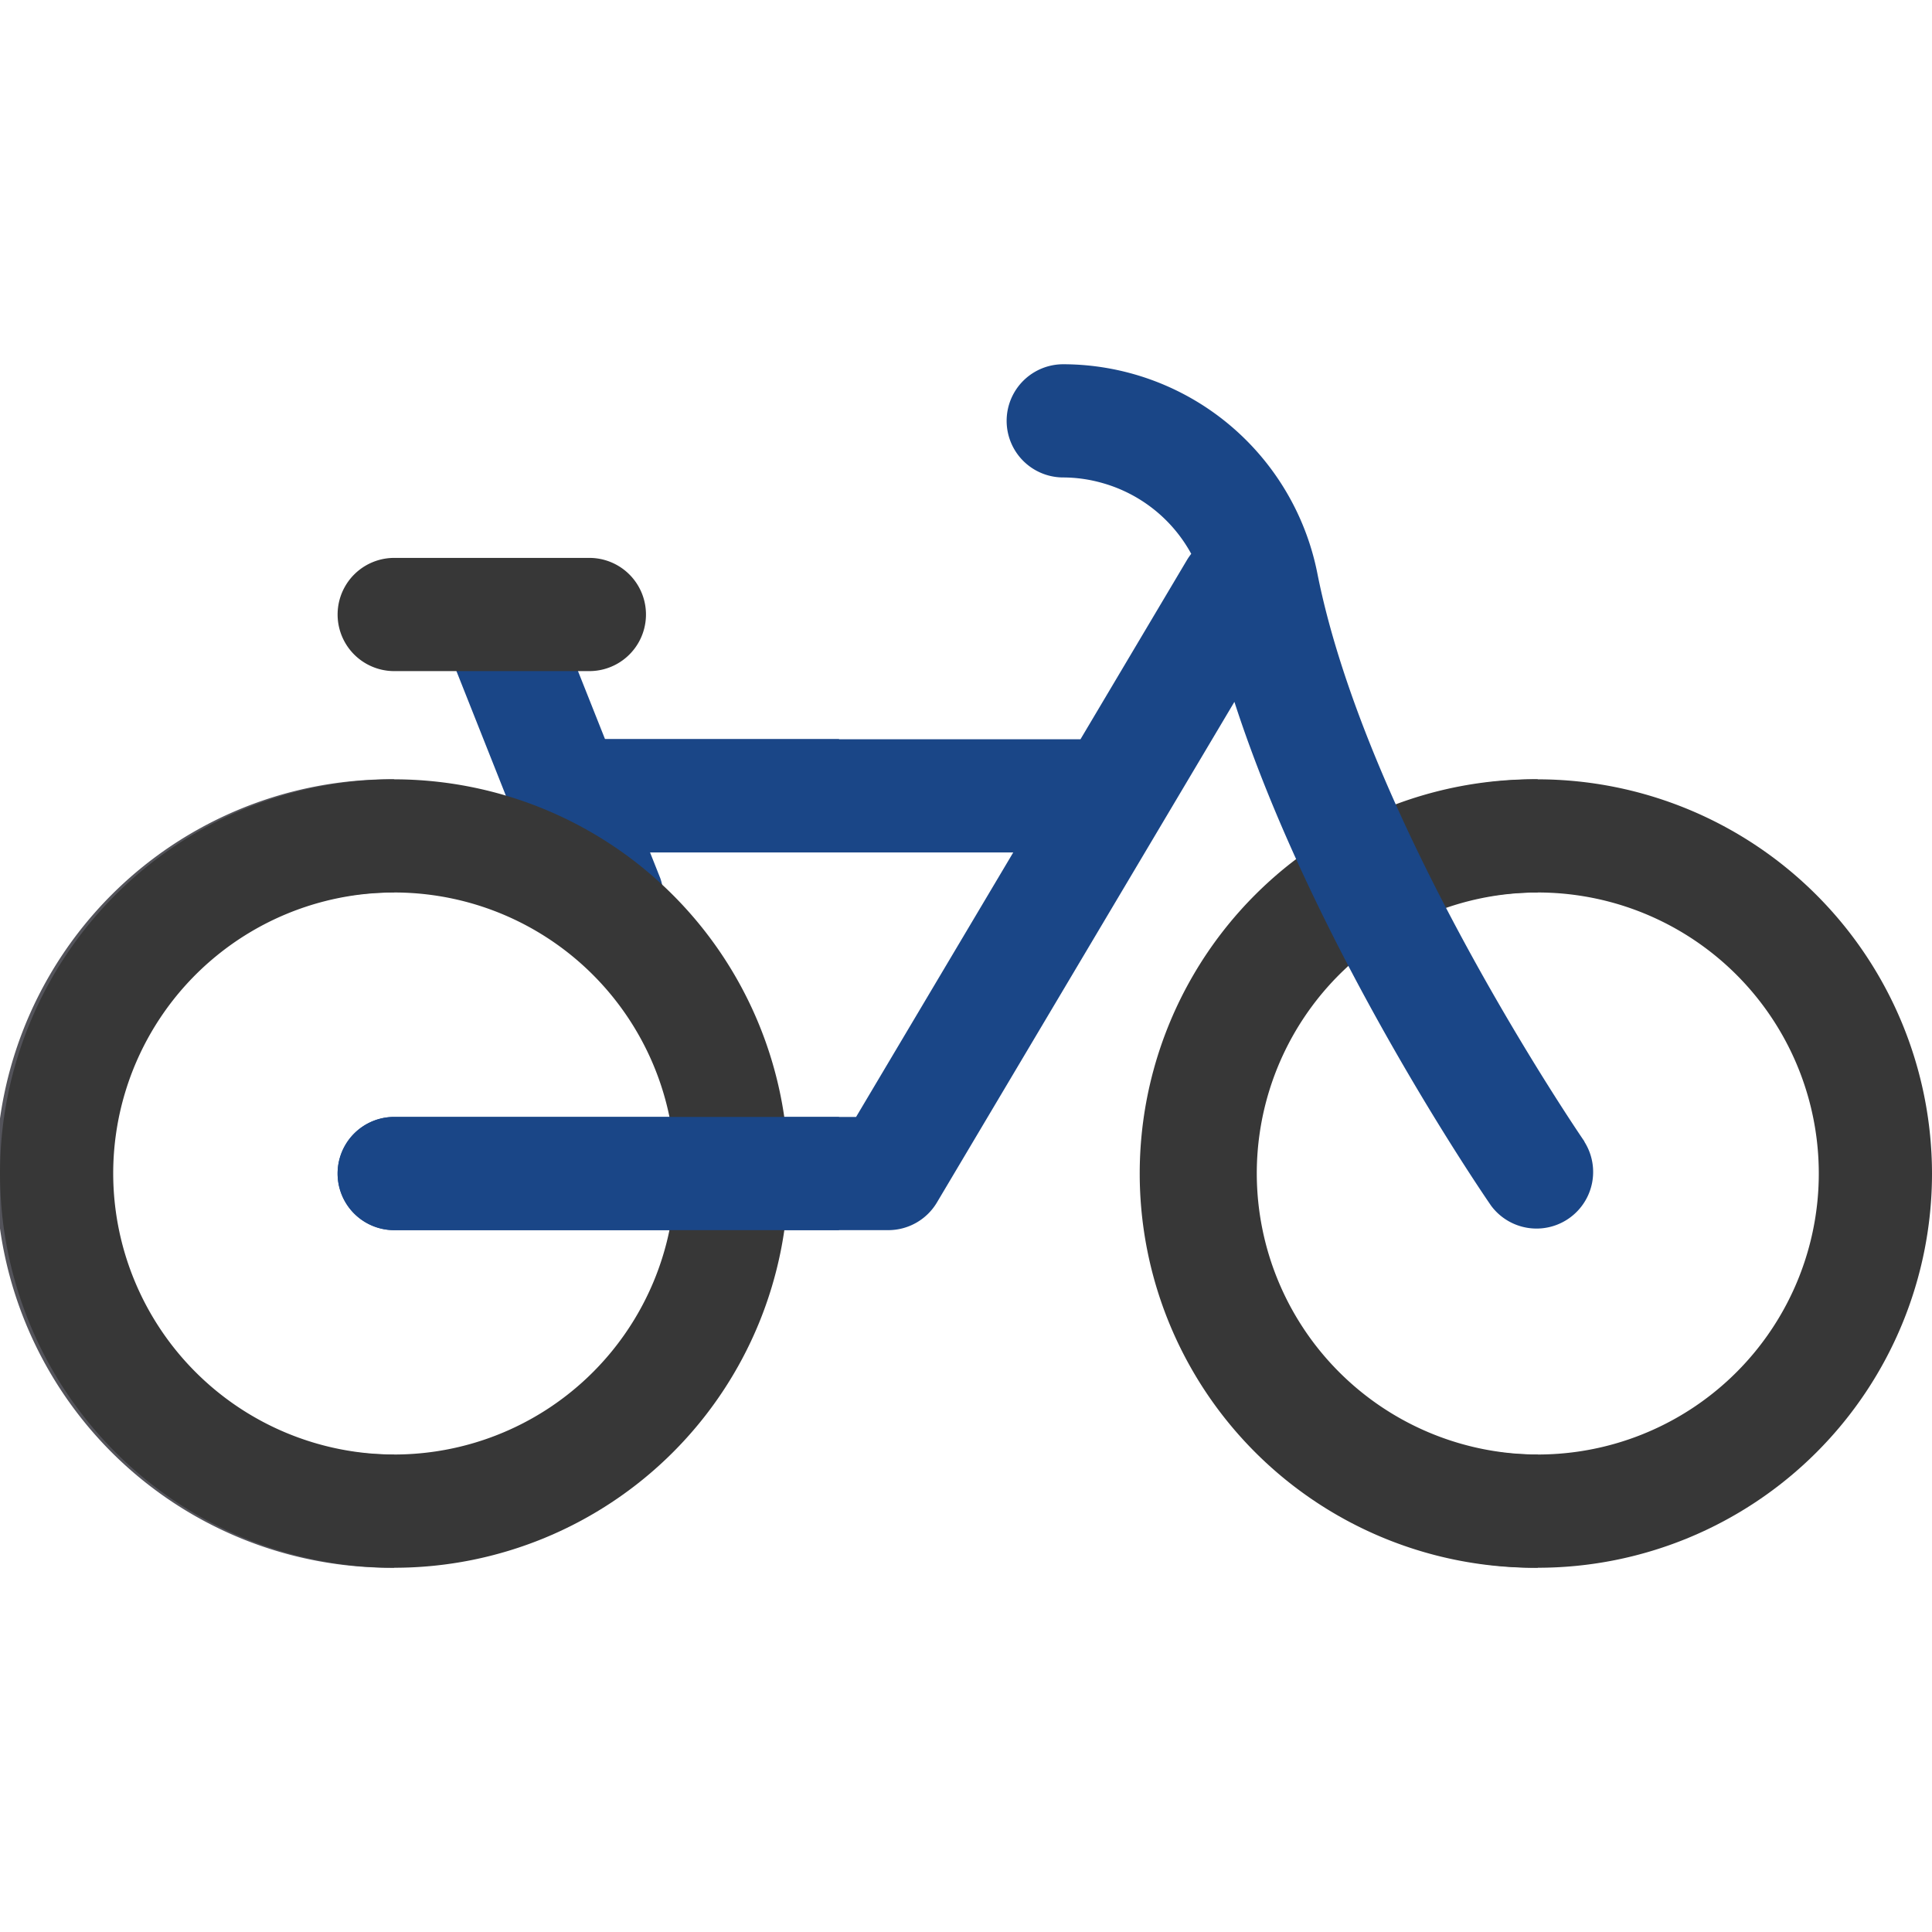 <svg xmlns="http://www.w3.org/2000/svg" viewBox="0 0 512 512"><defs><style>.cls-1{fill:#54545b;}.cls-2{fill:#373737;}.cls-3{fill:none;}.cls-4{fill:#1a4687;}</style></defs><g id="Capa_1" data-name="Capa 1"><path class="cls-1" d="M104.47,385.46a74.47,74.47,0,1,1,0-148.93v-30a104.47,104.47,0,1,0,0,208.93Z"/><path class="cls-2" d="M407.53,206.53A104.47,104.47,0,1,0,512,311,104.59,104.59,0,0,0,407.53,206.53ZM333.06,311a74.47,74.47,0,1,1,74.47,74.46A74.55,74.55,0,0,1,333.06,311Z"/><path class="cls-2" d="M407.53,385.46a74.47,74.47,0,1,1,0-148.93v-30a104.47,104.47,0,1,0,0,208.93Z"/><path class="cls-3" d="M178.94,311a74.47,74.47,0,1,0-74.47,74.46A74.55,74.55,0,0,0,178.94,311Z"/><path class="cls-3" d="M407.53,236.53A74.47,74.47,0,1,0,482,311,74.55,74.55,0,0,0,407.53,236.53Z"/><path class="cls-4" d="M147.16,243.86A15,15,0,0,0,175,232.78l-29.19-73.47A15,15,0,1,0,118,170.39Z"/><path class="cls-2" d="M156.19,147.85H104.47a15,15,0,0,0,0,30h51.72a15,15,0,0,0,0-30Z"/><path class="cls-4" d="M419.88,302.48c-.58-.84-57.65-84.08-70.79-150.65a68.77,68.77,0,0,0-67.32-55.3,15,15,0,0,0,0,30A38.21,38.21,0,0,1,292.12,128a38.78,38.78,0,0,1,23.57,18.77,16.8,16.8,0,0,0-1.11,1.6l-28.24,47.54H156.19a15,15,0,0,0,0,30H268.52L226.87,296H104.47a15,15,0,0,0,0,30H235.4a15,15,0,0,0,12.9-7.34L327.13,186c21,64.88,65.88,130.42,68.06,133.57a15,15,0,0,0,24.69-17Z"/><path class="cls-4" d="M156.19,225.87h66.16v-30H156.19a15,15,0,0,0,0,30Z"/><path class="cls-2" d="M104.47,206.53A104.47,104.47,0,1,0,208.94,311,104.59,104.59,0,0,0,104.47,206.53ZM30,311a74.47,74.47,0,1,1,74.47,74.46A74.55,74.55,0,0,1,30,311Z"/><path class="cls-4" d="M222.35,296H104.47a15,15,0,0,0,0,30H222.35Z"/></g></svg>
